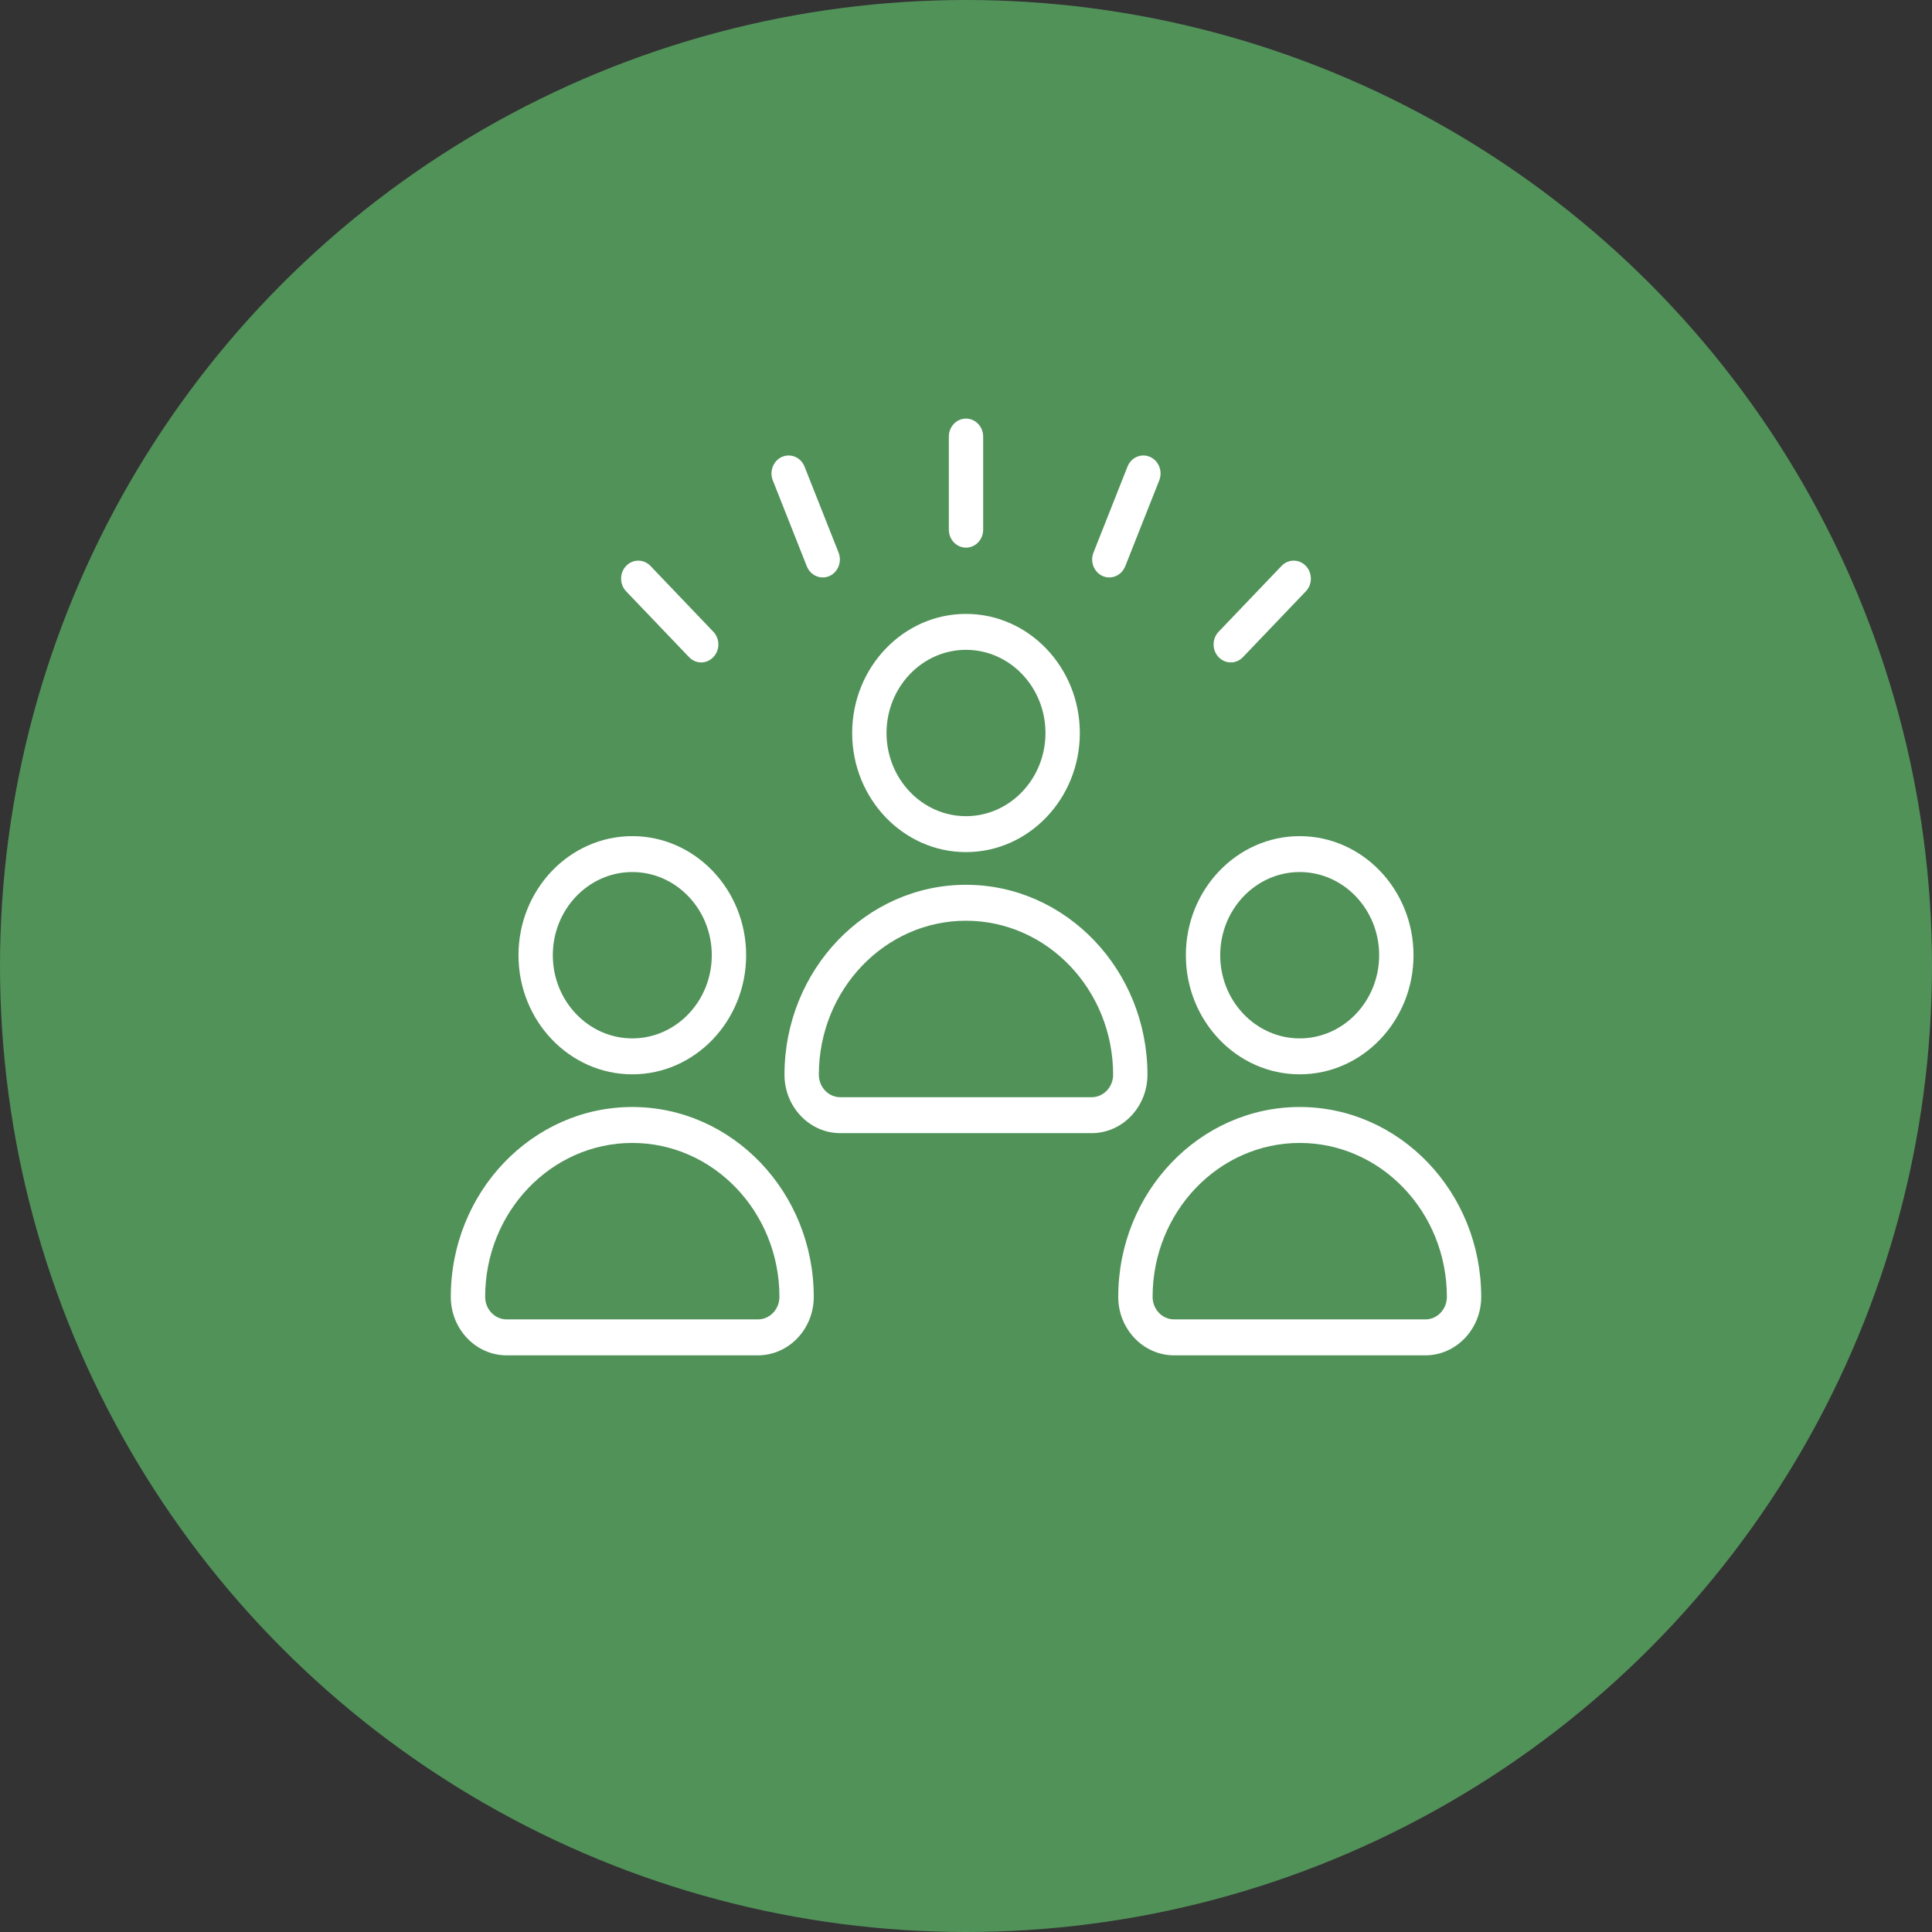 <svg width="60" height="60" viewBox="0 0 60 60" fill="none" xmlns="http://www.w3.org/2000/svg">
<rect x="0" y="0" width="60" height="60" fill="#333333" stroke="none"/>
<circle cx="30" cy="30" r="30" fill="#519259"/>
<path d="M19.637 33.364C21.586 33.364 23.172 31.705 23.172 29.665C23.172 27.626 21.586 25.967 19.637 25.967C17.687 25.967 16.102 27.626 16.102 29.665C16.102 31.705 17.687 33.364 19.637 33.364V33.364ZM19.637 27.082C20.998 27.082 22.105 28.241 22.105 29.665C22.105 31.089 20.998 32.248 19.637 32.248C18.276 32.248 17.168 31.089 17.168 29.665C17.168 28.241 18.276 27.082 19.637 27.082Z" fill="white"/>
<path d="M19.636 34.379C16.528 34.379 14 37.025 14 40.276C14 41.277 14.778 42.091 15.734 42.091H23.538C24.494 42.091 25.272 41.277 25.272 40.276C25.272 37.025 22.743 34.379 19.636 34.379H19.636ZM23.538 40.975H15.734C15.366 40.975 15.067 40.661 15.067 40.276C15.067 37.64 17.117 35.495 19.636 35.495C22.156 35.495 24.206 37.64 24.206 40.276C24.206 40.661 23.906 40.975 23.539 40.975H23.538Z" fill="white"/>
<path d="M30 26.463C31.949 26.463 33.535 24.804 33.535 22.765C33.535 20.725 31.949 19.065 30 19.065C28.051 19.065 26.465 20.725 26.465 22.765C26.465 24.804 28.051 26.463 30 26.463ZM30 20.181C31.361 20.181 32.468 21.34 32.468 22.764C32.468 24.188 31.361 25.347 30 25.347C28.639 25.347 27.532 24.188 27.532 22.764C27.532 21.34 28.639 20.181 30 20.181Z" fill="white"/>
<path d="M35.635 33.376C35.635 30.124 33.107 27.478 29.999 27.478C26.892 27.478 24.363 30.124 24.363 33.376C24.363 34.377 25.141 35.191 26.097 35.191H33.901C34.857 35.191 35.635 34.377 35.635 33.376H35.635ZM33.902 34.075H26.097C25.729 34.075 25.43 33.761 25.43 33.376C25.43 30.74 27.48 28.594 29.999 28.594C32.519 28.594 34.569 30.739 34.569 33.376C34.569 33.761 34.269 34.075 33.902 34.075H33.902Z" fill="white"/>
<path d="M40.363 33.364C42.312 33.364 43.898 31.705 43.898 29.665C43.898 27.626 42.312 25.967 40.363 25.967C38.414 25.967 36.828 27.626 36.828 29.665C36.828 31.705 38.414 33.364 40.363 33.364ZM40.363 27.082C41.724 27.082 42.831 28.241 42.831 29.665C42.831 31.089 41.724 32.248 40.363 32.248C39.002 32.248 37.895 31.089 37.895 29.665C37.895 28.241 39.002 27.082 40.363 27.082Z" fill="white"/>
<path d="M40.364 34.379C37.257 34.379 34.728 37.024 34.728 40.276C34.728 41.277 35.507 42.091 36.462 42.091H44.266C45.222 42.091 46 41.277 46 40.276C46 37.025 43.472 34.379 40.364 34.379H40.364ZM44.266 40.975H36.462C36.094 40.975 35.795 40.661 35.795 40.276C35.795 37.64 37.845 35.495 40.365 35.495C42.884 35.495 44.934 37.64 44.934 40.276C44.934 40.661 44.635 40.975 44.267 40.975H44.266Z" fill="white"/>
<path d="M30 17.007C30.295 17.007 30.533 16.758 30.533 16.449V13.558C30.533 13.25 30.295 13 30 13C29.705 13 29.467 13.25 29.467 13.558V16.449C29.467 16.757 29.705 17.007 30 17.007Z" fill="white"/>
<path d="M38.223 20.572C38.359 20.572 38.496 20.518 38.6 20.409L40.554 18.364C40.762 18.146 40.762 17.793 40.554 17.575C40.345 17.357 40.008 17.357 39.8 17.575L37.846 19.619C37.637 19.837 37.637 20.191 37.846 20.409C37.95 20.517 38.086 20.572 38.223 20.572H38.223Z" fill="white"/>
<path d="M21.399 20.408C21.503 20.517 21.64 20.572 21.776 20.572C21.913 20.572 22.049 20.517 22.153 20.408C22.362 20.19 22.362 19.837 22.153 19.619L20.2 17.575C19.991 17.357 19.654 17.357 19.445 17.575C19.237 17.793 19.237 18.146 19.445 18.364L21.399 20.408Z" fill="white"/>
<path d="M25.057 17.589C25.142 17.803 25.341 17.933 25.55 17.933C25.618 17.933 25.687 17.92 25.754 17.891C26.026 17.773 26.155 17.447 26.043 17.162L24.985 14.49C24.873 14.205 24.56 14.07 24.288 14.188C24.016 14.306 23.887 14.633 24 14.918L25.057 17.589Z" fill="white"/>
<path d="M34.247 17.891C34.314 17.92 34.383 17.933 34.451 17.933C34.66 17.933 34.859 17.803 34.944 17.589L36.002 14.917C36.114 14.632 35.985 14.306 35.713 14.188C35.44 14.07 35.129 14.205 35.016 14.49L33.959 17.161C33.846 17.446 33.975 17.773 34.247 17.891L34.247 17.891Z" fill="white"/>
</svg>
